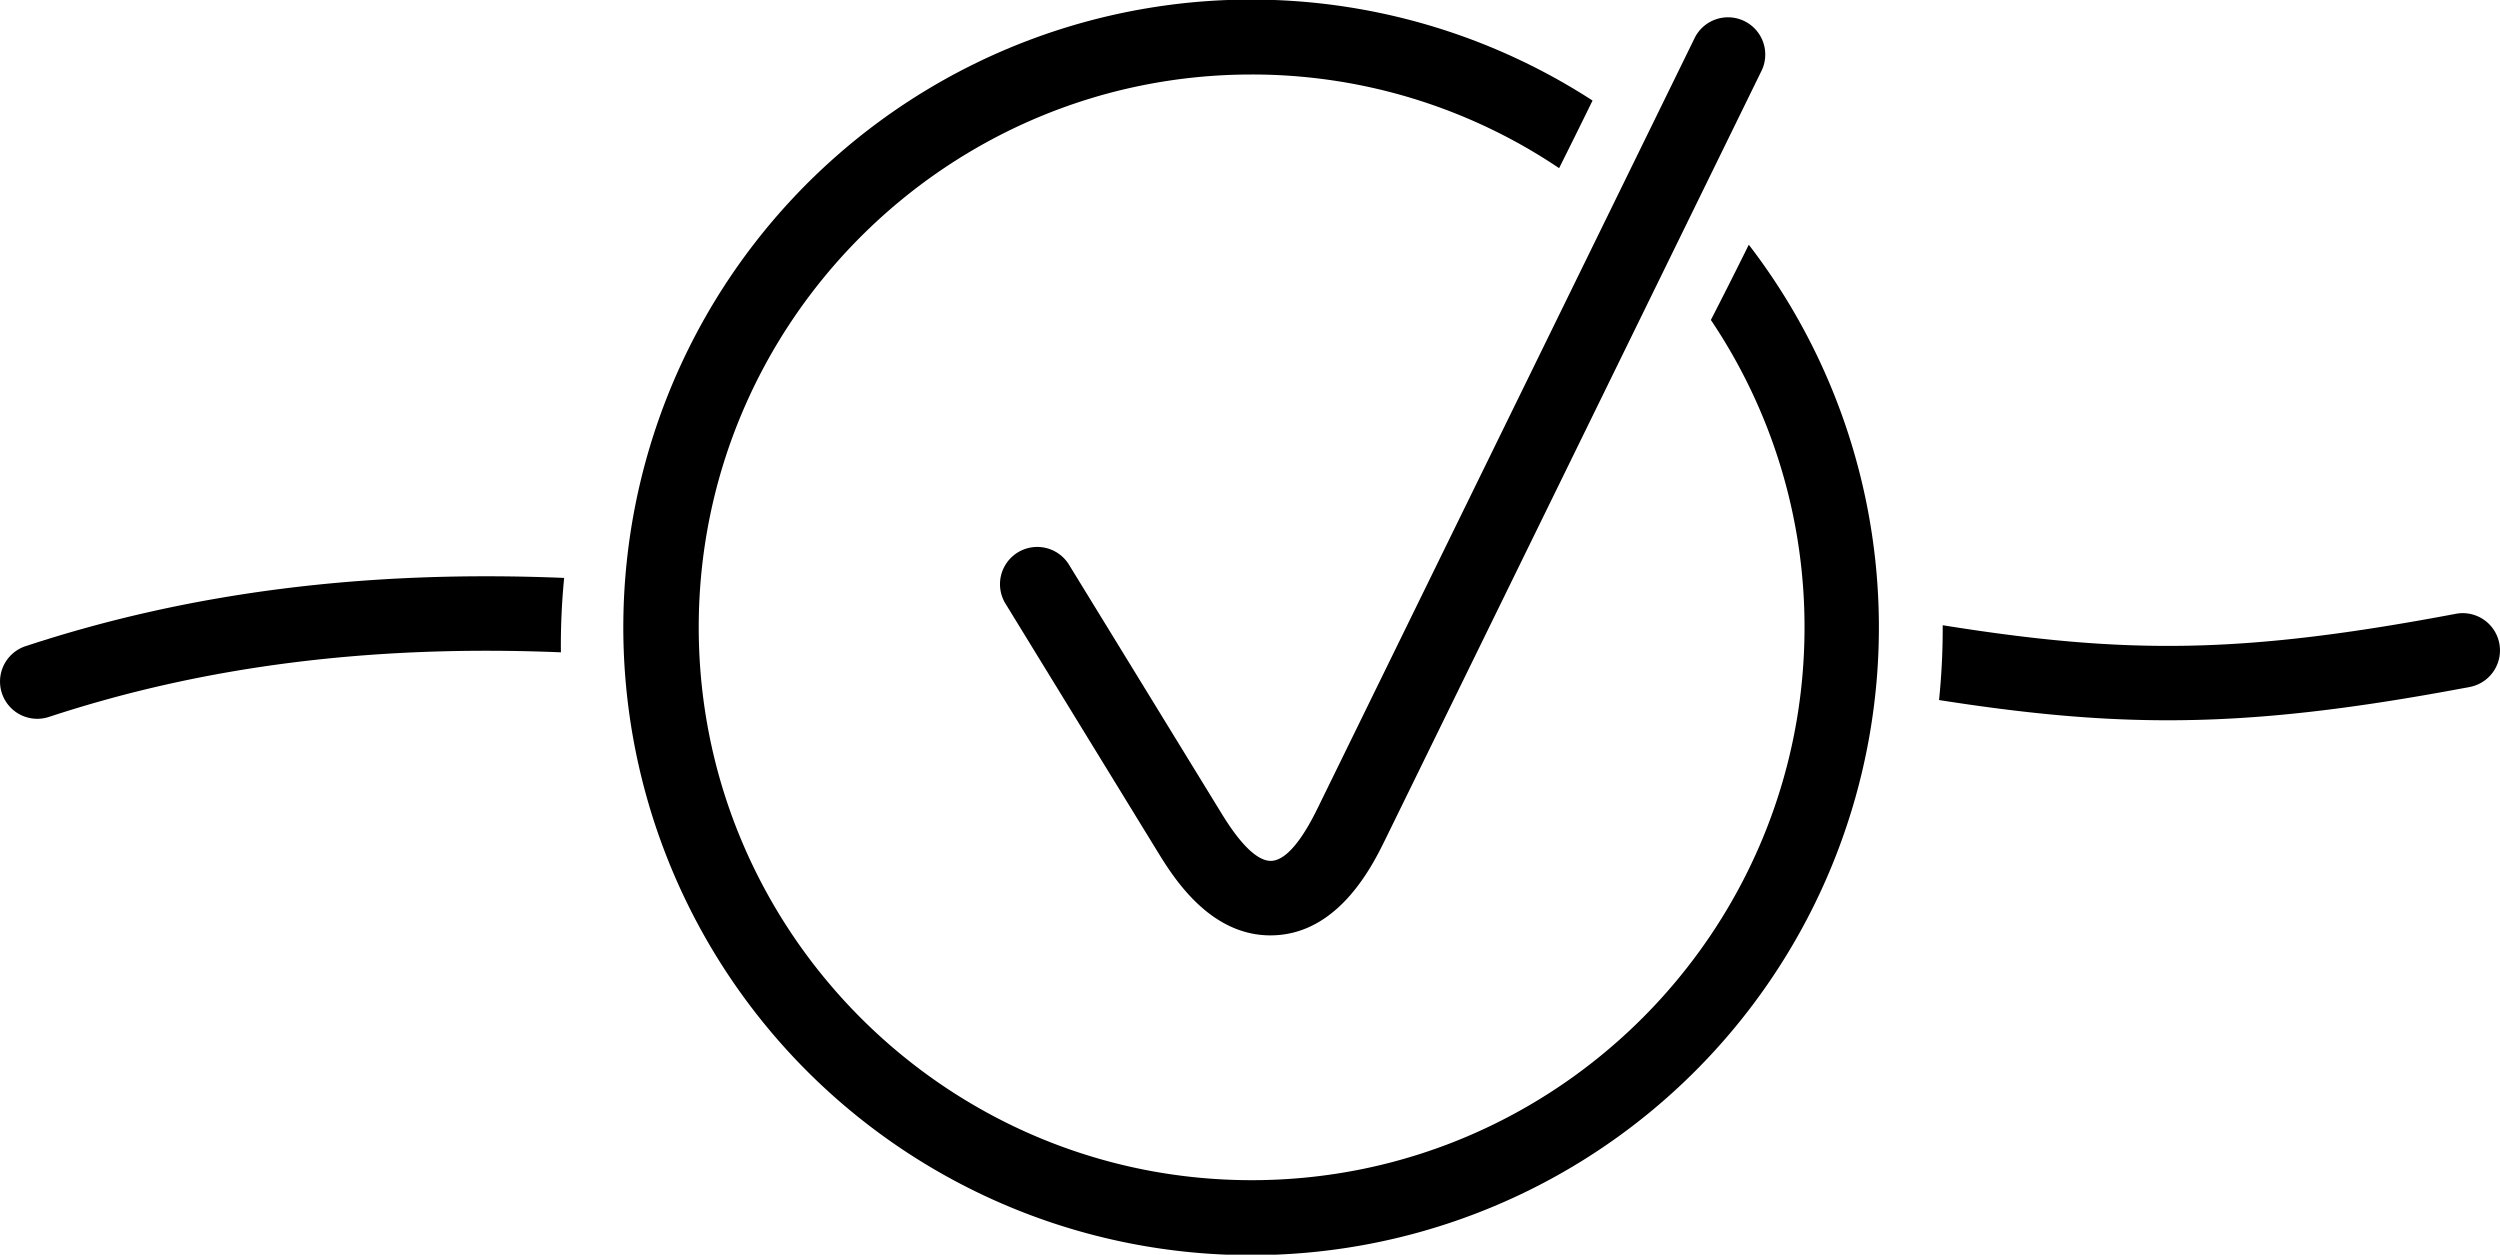 <svg id="Livello_1" data-name="Livello 1" xmlns="http://www.w3.org/2000/svg" viewBox="0 0 1174.52 589.45"><path d="M650.16,540.59q0-16.15,1.55-32c-93-3.84-176.07,6.72-253,32.06a17.5,17.5,0,1,0,10.95,33.25c72.85-24,151.86-34,240.54-30.35C650.18,542.54,650.16,541.57,650.16,540.59Z" transform="translate(-386.67 -237.08)"/><path d="M1560.88,539.45a17.49,17.49,0,0,0-20.44-14c-100.26,18.93-154.48,19.24-241.07,5.37,0,.5,0,1,0,1.5a329.79,329.79,0,0,1-1.72,33.65c39.53,6.19,73.12,9.5,107.5,9.5,42,0,85.16-4.94,141.76-15.63A17.49,17.49,0,0,0,1560.88,539.45Z" transform="translate(-386.67 -237.08)"/><path d="M1208.26,352.05c-.6,1.22-1.2,2.45-1.81,3.67q-7.89,15.9-16,31.68a258.27,258.27,0,0,1,44,144.41c0,143.21-116.51,259.73-259.73,259.73S714.94,675,714.94,531.81,831.45,272.08,974.66,272.08a258.22,258.22,0,0,1,144.49,44q7.93-15.84,15.71-31.76a294.94,294.94,0,1,0,73.4,67.72Z" transform="translate(-386.67 -237.08)"/><path d="M983.56,676.53c-28.93,0-45.91-27.7-53.24-39.64l-71.26-116.2a17.5,17.5,0,0,1,29.84-18.3l71.26,116.2c3.49,5.7,14.07,22.93,23.5,22.93h.24c9.84-.32,19.15-19.33,22.21-25.58l176.47-360.49A17.5,17.5,0,1,1,1214,270.84L1037.55,631.33c-5.92,12.08-21.63,44.17-52.52,45.17Z" transform="translate(-386.67 -237.08)"/></svg>